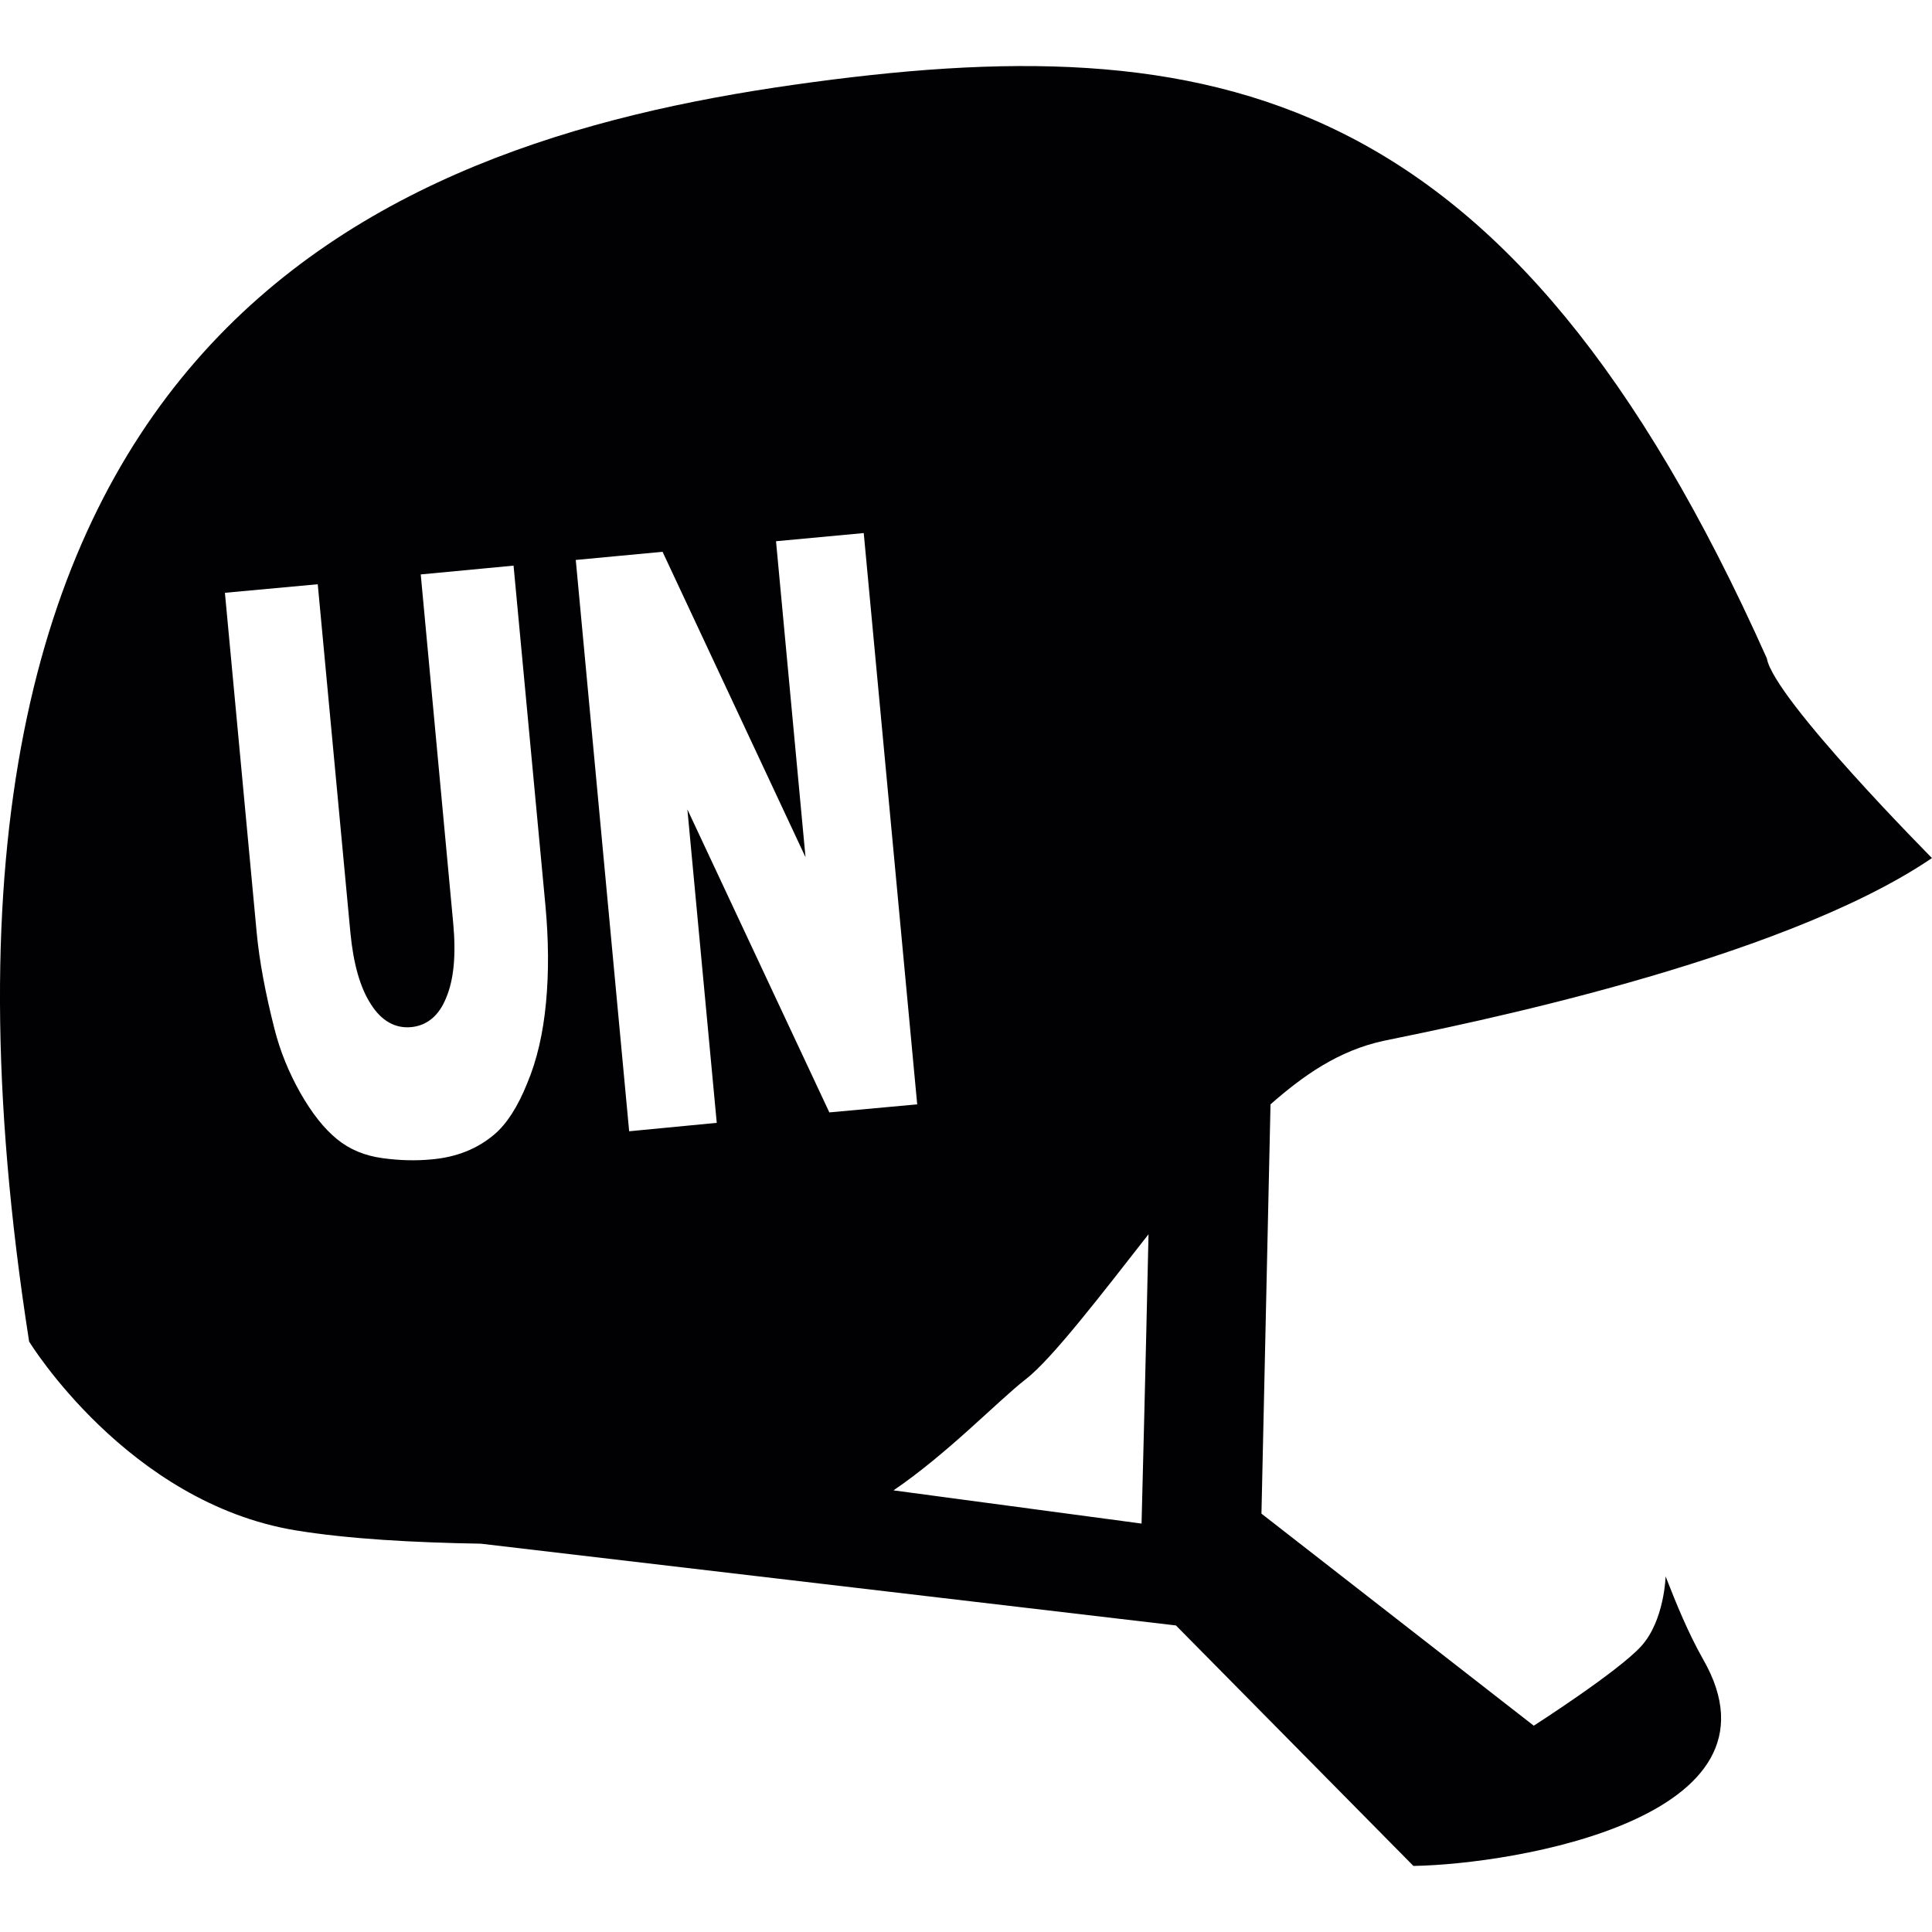 <?xml version="1.0" encoding="iso-8859-1"?>
<!-- Generator: Adobe Illustrator 16.0.0, SVG Export Plug-In . SVG Version: 6.00 Build 0)  -->
<!DOCTYPE svg PUBLIC "-//W3C//DTD SVG 1.1//EN" "http://www.w3.org/Graphics/SVG/1.1/DTD/svg11.dtd">
<svg version="1.1" id="Capa_1" xmlns="http://www.w3.org/2000/svg" xmlns:xlink="http://www.w3.org/1999/xlink" x="0px" y="0px"
	 width="79.536px" height="79.536px" viewBox="0 0 79.536 79.536" style="enable-background:new 0 0 79.536 79.536;"
	 xml:space="preserve">
<g>
	<path style="fill:#010002;" d="M68.569,64.897c0,0-0.047,1.817-1.005,2.874c-0.963,1.056-4.422,3.272-4.422,3.272l-11.211-8.73
		l0.373-16.85c1.3-1.139,2.775-2.222,4.707-2.625c2.962-0.611,16.213-3.221,22.524-7.514c0,0-6.514-6.561-6.799-8.223
		C62.128,3.366,50.042,1.025,32.68,3.49C15.447,5.939-5.227,14.105,1.199,55.229c0,0,4.052,6.628,10.97,7.772
		c2.18,0.357,4.878,0.503,7.625,0.549l28.617,3.366l9.776,9.9c4.137-0.067,15.685-1.968,11.925-8.508
		C69.501,67.228,69.02,66.052,68.569,64.897z M27.276,22.716l5.885,12.573l-1.214-13.008l3.611-0.336l2.201,23.519l-3.617,0.331
		l-5.844-12.474l1.209,12.904l-3.606,0.347l-2.198-23.52L27.276,22.716z M12.361,44.987c-0.471-0.839-0.829-1.709-1.062-2.631
		c-0.375-1.476-0.619-2.785-0.73-3.945L9.259,24.404l3.822-0.352l1.344,14.343c0.122,1.269,0.396,2.258,0.847,2.951
		c0.435,0.684,0.997,1,1.66,0.938c0.652-0.067,1.142-0.471,1.437-1.211c0.318-0.751,0.409-1.776,0.288-3.076l-1.336-14.349
		l3.821-0.362l1.315,14.022c0.127,1.393,0.14,2.713,0.021,3.966c-0.116,1.248-0.37,2.367-0.779,3.335
		c-0.391,0.968-0.841,1.662-1.341,2.087c-0.699,0.596-1.563,0.947-2.607,1.035c-0.606,0.058-1.279,0.047-1.994-0.051
		c-0.738-0.099-1.364-0.357-1.887-0.787C13.342,46.463,12.842,45.831,12.361,44.987z M36.783,61.355
		c2.237-1.522,4.28-3.666,5.44-4.572c1.092-0.839,3.187-3.583,5.059-5.971c-0.111,5.132-0.287,11.91-0.287,11.91L36.783,61.355z"/>
</g>
<g>
</g>
<g>
</g>
<g>
</g>
<g>
</g>
<g>
</g>
<g>
</g>
<g>
</g>
<g>
</g>
<g>
</g>
<g>
</g>
<g>
</g>
<g>
</g>
<g>
</g>
<g>
</g>
<g>
</g>
</svg>

